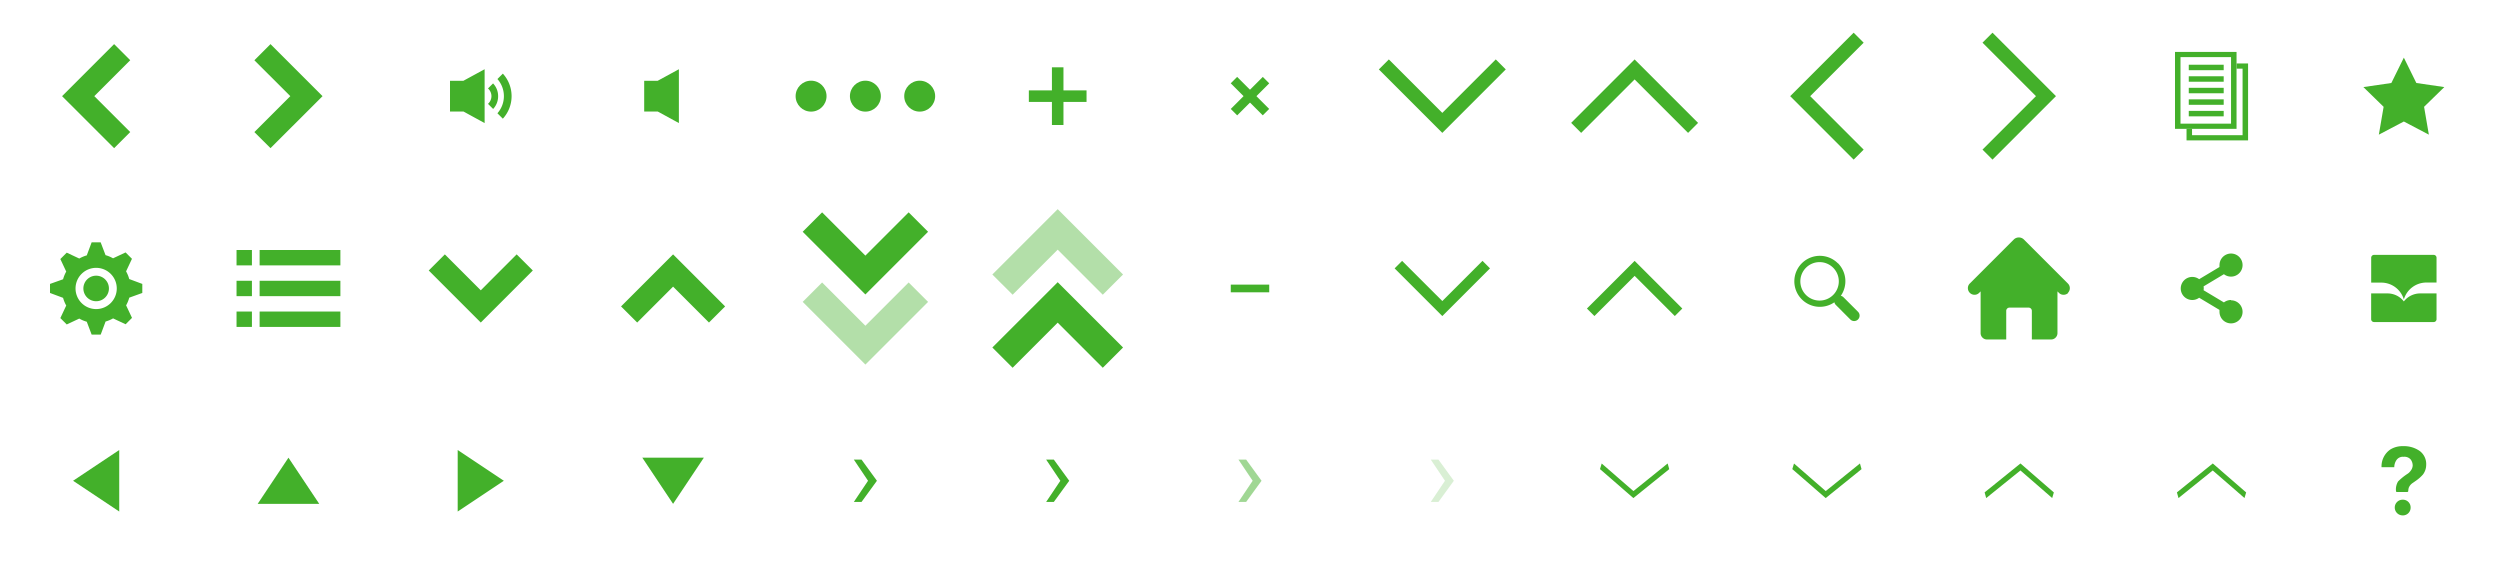 <svg id="layer-set-13" xmlns="http://www.w3.org/2000/svg" viewBox="0 0 650 150"><defs><style>.cls-1,.cls-2,.cls-3,.cls-4{fill:#43b02a;}.cls-2{opacity:0.4;}.cls-2,.cls-3,.cls-4{isolation:isolate;}.cls-3{opacity:0.2;}.cls-4{opacity:0.5;}</style></defs><title>icon-set-16</title><g id="inhoudsopgave"><rect class="cls-1" x="61.5" y="73" width="4" height="4"/><rect class="cls-1" x="67.5" y="73" width="21" height="4"/><rect class="cls-1" x="61.5" y="81" width="4" height="4"/><rect class="cls-1" x="67.5" y="81" width="21" height="4"/><rect class="cls-1" x="61.5" y="65" width="4" height="4"/><rect class="cls-1" x="67.5" y="65" width="21" height="4"/></g><g id="more"><circle class="cls-1" cx="210.88" cy="25" r="4.02"/><circle class="cls-1" cx="225" cy="25" r="4.02"/><circle class="cls-1" cx="239.12" cy="25" r="4.02"/></g><polygon id="prev" class="cls-1" points="24.52 25 33.86 15.66 29.67 11.47 16.14 25 29.67 38.52 33.86 34.33 24.52 25"/><polygon id="prev-2" data-name="prev" class="cls-1" points="125 75.48 115.66 66.14 111.47 70.33 125 83.86 138.53 70.33 134.33 66.14 125 75.48"/><g id="arrow_down_big" data-name="arrow down big"><polygon id="prev-3" data-name="prev" class="cls-1" points="225 66.46 213.75 55.21 208.7 60.26 225 76.56 241.3 60.26 236.25 55.21 225 66.46"/><polygon id="prev-4" data-name="prev" class="cls-2" points="225 84.69 213.75 73.44 208.7 78.49 225 94.79 241.3 78.49 236.25 73.44 225 84.69"/></g><g id="arrow_down_big-2" data-name="arrow down big"><polygon id="prev-5" data-name="prev" class="cls-1" points="275 83.89 286.72 95.62 291.99 90.35 275 73.37 258.01 90.35 263.28 95.62 275 83.89"/><polygon id="prev-6" data-name="prev" class="cls-2" points="275 64.91 286.72 76.63 291.99 71.37 275 54.38 258.01 71.37 263.28 76.63 275 64.91"/></g><polygon id="next" class="cls-1" points="75.48 25 66.14 34.34 70.33 38.52 83.86 25 70.33 11.47 66.14 15.67 75.48 25"/><path class="cls-1" d="M222,119.5h2l4,5.5-4,5.5h-2l3.69-5.5Z"/><path class="cls-1" d="M272,119.5h2l4,5.5-4,5.5h-2l3.69-5.5Z"/><path class="cls-3" d="M372,119.5h2l4,5.5-4,5.5h-2l3.69-5.5Z"/><path class="cls-4" d="M322,119.5h2l4,5.5-4,5.5h-2l3.69-5.5Z"/><polygon id="next-2" data-name="next" class="cls-1" points="175 74.52 184.33 83.86 188.53 79.67 175 66.14 161.47 79.67 165.67 83.86 175 74.52"/><g id="close_White" data-name="close White"><rect class="cls-1" x="323.82" y="19.11" width="2.36" height="11.78" transform="translate(77.5 237.12) rotate(-45)"/><rect class="cls-1" x="319.11" y="23.82" width="11.78" height="2.36" transform="translate(77.51 237.13) rotate(-45)"/></g><g id="plus"><rect class="cls-1" x="273.5" y="17.5" width="3" height="15"/><rect class="cls-1" x="267.5" y="23.5" width="15" height="3"/></g><polygon id="small_right" data-name="small right" class="cls-1" points="119 117 119 133 131 125 119 117"/><polygon id="small_left" data-name="small left" class="cls-1" points="31 117 31 133 19 125 31 117"/><polygon id="small_left-2" data-name="small left" class="cls-1" points="83 131 67 131 75 119 83 131"/><polygon id="small_left-3" data-name="small left" class="cls-1" points="167 119 183 119 175 131 167 119"/><path class="cls-1" d="M117,21v8h3.52L126,32V18l-5.51,3Zm11.2.68L126.88,23a2.68,2.68,0,0,1,0,4l1.34,1.33A4.82,4.82,0,0,0,129.51,25,4.76,4.76,0,0,0,128.19,21.68Zm2.54-2.54-1.41,1.41a6.72,6.72,0,0,1,0,8.9l1.41,1.41a8.69,8.69,0,0,0,0-11.72Z"/><polygon class="cls-1" points="171 21 167.49 21 167.49 29 171.02 29 176.51 32 176.51 18 171 21"/><g id="Cog"><path class="cls-1" d="M25,71.68A3.32,3.32,0,1,0,28.32,75,3.32,3.32,0,0,0,25,71.68Zm12,4.49V73.82l-3.4-1.27a8.78,8.78,0,0,0-.82-2l1.53-3.26-1.66-1.66-3.26,1.53a8.56,8.56,0,0,0-1.95-.82L26.17,63H23.83l-1.27,3.4a8.57,8.57,0,0,0-1.95.82l-3.26-1.53-1.66,1.66,1.53,3.26a8.69,8.69,0,0,0-.82,2L13,73.82v2.35l3.4,1.27a8.78,8.78,0,0,0,.82,2l-1.53,3.26,1.66,1.66,3.26-1.53a8.57,8.57,0,0,0,1.95.82L23.83,87h2.35l1.27-3.4a8.65,8.65,0,0,0,1.95-.82l3.26,1.53,1.66-1.66-1.53-3.26a8.78,8.78,0,0,0,.82-2ZM25,80.36A5.36,5.36,0,1,1,30.36,75,5.36,5.36,0,0,1,25,80.36Z"/></g><rect class="cls-1" x="320" y="74" width="10" height="2"/><polygon class="cls-1" points="424.68 129.5 416 121.97 416.44 120.51 424.69 127.68 433.59 120.5 434 121.98 424.68 129.5"/><polygon class="cls-1" points="474.68 129.5 466 121.97 466.44 120.51 474.69 127.68 483.59 120.5 484 121.98 474.68 129.5"/><polygon class="cls-1" points="575.32 120.5 584 128.03 583.57 129.49 575.31 122.32 566.41 129.5 566 128.02 575.32 120.5"/><polygon class="cls-1" points="525.32 120.5 534 128.03 533.57 129.49 525.31 122.32 516.41 129.5 516 128.02 525.32 120.5"/><path class="cls-1" d="M537.75,76.14a1.66,1.66,0,0,1-1.22.5,1.63,1.63,0,0,1-1.2-.49l-.39-.39V86.61a1.62,1.62,0,0,1-.48,1.16,1.58,1.58,0,0,1-1.18.49h-5V80.81a.84.84,0,0,0-.83-.83h-5a.84.84,0,0,0-.83.83v7.45h-5a1.58,1.58,0,0,1-1.18-.49,1.61,1.61,0,0,1-.48-1.16V75.76l-.39.39a1.63,1.63,0,0,1-1.2.49,1.72,1.72,0,0,1-1.72-1.72,1.64,1.64,0,0,1,.49-1.2l11.49-11.49a1.88,1.88,0,0,1,2.54,0l11.49,11.49a1.72,1.72,0,0,1,0,2.42Z"/><path class="cls-1" d="M580.07,78a3,3,0,0,0-1.85.63l-5.29-3.17a2.91,2.91,0,0,0,0-1l5.29-3.17a3,3,0,0,0,1.85.63,3,3,0,1,0-3-3,3,3,0,0,0,0,.5l-5.29,3.17a3,3,0,1,0,0,4.82l5.29,3.17a3,3,0,0,0,0,.5,3,3,0,1,0,3-3Z"/><polygon class="cls-1" points="385.45 67.82 375 78.27 364.55 67.83 362.6 69.78 375 82.18 387.4 69.78 385.45 67.82"/><polygon class="cls-1" points="437.4 80.22 425 67.83 412.6 80.22 414.55 82.17 425 71.73 435.45 82.17 437.4 80.22"/><polygon class="cls-1" points="441.5 31.95 425 15.45 408.5 31.95 411.1 34.55 425 20.65 438.9 34.55 441.5 31.95"/><polygon class="cls-1" points="388.9 15.45 375 29.35 361.1 15.45 358.5 18.05 375 34.55 375 34.55 391.5 18.05 388.9 15.45"/><polygon class="cls-1" points="518.05 41.5 534.55 25 518.05 8.5 515.45 11.1 529.35 25 515.45 38.9 518.05 41.5"/><polygon class="cls-1" points="484.55 38.9 470.65 25 484.55 11.1 481.95 8.5 465.45 25 465.45 25 481.95 41.5 484.55 38.9"/><path class="cls-1" d="M565.5,13.5v20h16v-20Zm14.57,18.65H566.93V14.85h13.14Z"/><path class="cls-1" d="M568.5,33.5v3h16v-20h-3v1.35h1.57V35.15H569.93V33.5Z"/><rect class="cls-1" x="569.08" y="16.83" width="9.08" height="1.42"/><rect class="cls-1" x="569.08" y="19.83" width="9.08" height="1.42"/><rect class="cls-1" x="569.08" y="22.83" width="9.08" height="1.42"/><rect class="cls-1" x="569.08" y="25.83" width="9.08" height="1.42"/><rect class="cls-1" x="569.08" y="28.83" width="9.08" height="1.42"/><polygon class="cls-1" points="625 14.99 628.25 21.58 635.52 22.64 630.26 27.77 631.5 35.01 625 31.59 618.5 35.01 619.74 27.77 614.48 22.64 621.75 21.58 625 14.99"/><path class="cls-1" d="M477.85,68.46a6.63,6.63,0,1,0-.91,10.13,1.39,1.39,0,0,0,.38.7l3.76,3.77a1.4,1.4,0,1,0,2-2l-3.77-3.77a1.4,1.4,0,0,0-.7-.38,6.64,6.64,0,0,0-.75-8.48Zm-1.19,8.19a5,5,0,1,1,0-7,5,5,0,0,1,0,7Z"/><path class="cls-1" d="M630.86,73.46h2.64V67a.74.74,0,0,0-.73-.73H617.24a.74.74,0,0,0-.73.73v6.48h2.64A6.1,6.1,0,0,1,625,77.86,6.1,6.1,0,0,1,630.86,73.46Z"/><path class="cls-1" d="M629.25,76.29A5.38,5.38,0,0,0,625,78.37a5.38,5.38,0,0,0-4.24-2.08H616.5V83a.74.74,0,0,0,.73.73h15.53a.74.74,0,0,0,.74-.73V76.29Z"/><path class="cls-1" d="M629.09,117.23a7.15,7.15,0,0,0-4.29-1.23,6,6,0,0,0-3.32.87,5.32,5.32,0,0,0-2.28,4.61h3.31a3.38,3.38,0,0,1,.55-1.83,2,2,0,0,1,1.88-.88,2.13,2.13,0,0,1,1.85.71,2.67,2.67,0,0,1,.51,1.58,2.42,2.42,0,0,1-.56,1.38,2.93,2.93,0,0,1-.66.67,15,15,0,0,0-2.58,2.07,4,4,0,0,0-.54,2.49c0,.08,0,.25.31.25h2.57a.28.28,0,0,0,.31-.27,3,3,0,0,1,.14-.87,2.71,2.71,0,0,1,1-1.2l.91-.63a9.82,9.82,0,0,0,1.77-1.58,4.18,4.18,0,0,0,.84-2.5A4.22,4.22,0,0,0,629.09,117.23Zm-4.35,12.69a2,2,0,1,0-.12,4.08,2,2,0,0,0,2.14-2A2,2,0,0,0,624.74,129.92Z"/></svg>